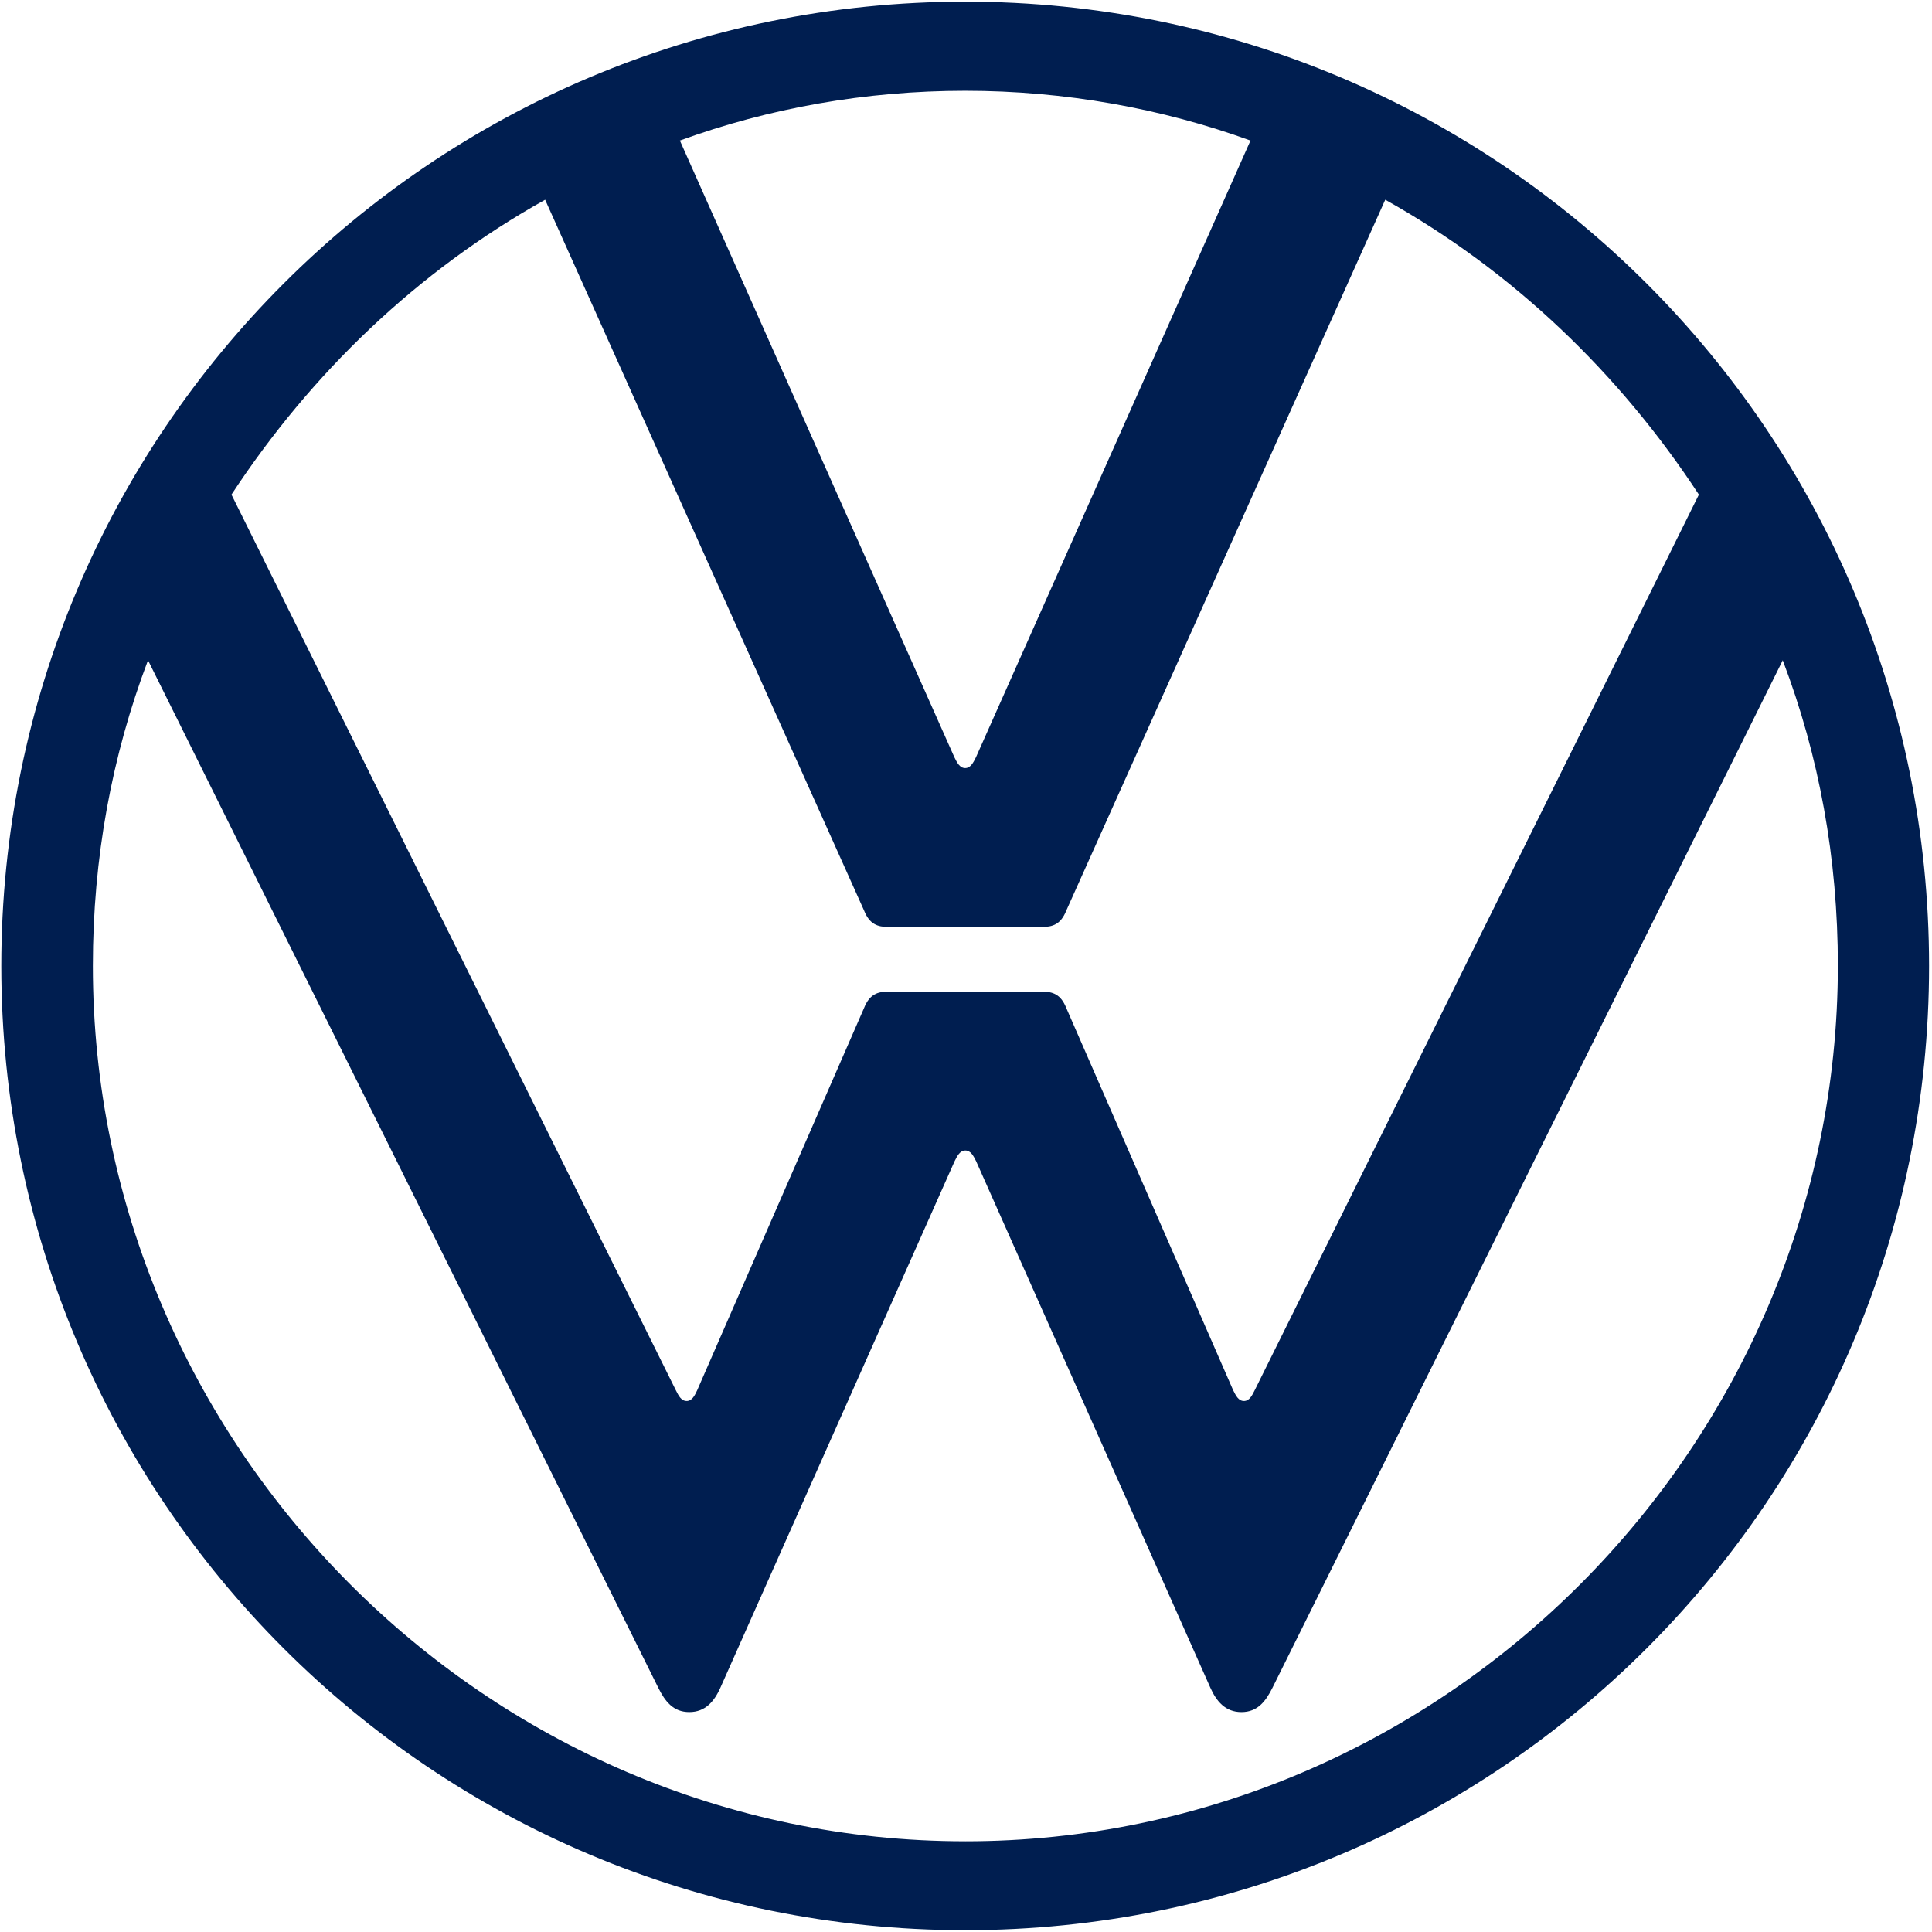 <svg width="125" height="125" viewBox="0 0 125 125" fill="none" xmlns="http://www.w3.org/2000/svg"><g clip-path="url(#clip0)"><path d="M62.447 119.131c-31.007 0-56.439-25.616-56.439-56.635 0-6.975 1.223-13.588 3.568-19.777l33.014 66.48c.437.873.96 1.572 2.009 1.572 1.047 0 1.621-.711 2.008-1.572L61.76 75.135c.174-.349.349-.698.698-.698.35 0 .524.349.699.698L78.312 109.2c.386.861.96 1.572 2.008 1.572s1.572-.699 2.008-1.572l33.015-66.48c2.357 6.189 3.567 12.814 3.567 19.777-.025 31.019-25.456 56.635-56.463 56.635zm0-69.437c-.35 0-.524-.35-.699-.7L43.988 9.093c5.75-2.096 12.023-3.22 18.459-3.22 6.448 0 12.71 1.136 18.46 3.22L63.144 48.995c-.174.35-.349.699-.698.699zm-18.023 40.95c-.35 0-.524-.348-.699-.698L14.976 32.001C20.115 24.165 27 17.539 35.27 12.922l20.642 46.005c.35.873.873 1.048 1.572 1.048h9.928c.698 0 1.222-.175 1.571-1.048l20.642-46.005c8.27 4.617 15.155 11.243 20.293 19.079L81.181 89.946c-.175.35-.35.699-.699.699-.35 0-.524-.35-.698-.699L68.982 65.203c-.349-.873-.873-1.048-1.571-1.048h-9.928c-.699 0-1.223.175-1.572 1.048L45.11 89.946c-.162.35-.337.699-.686.699zm18.023 34.239c34.486 0 62.363-27.887 62.363-62.387S96.933.108 62.447.108C27.96.108.084 27.995.084 62.496c0 34.512 27.876 62.387 62.363 62.387z" fill="#001E50"/></g><defs><clipPath id="clip0"><path fill="#fff" d="M0 0h125v125H0z"/></clipPath></defs></svg>